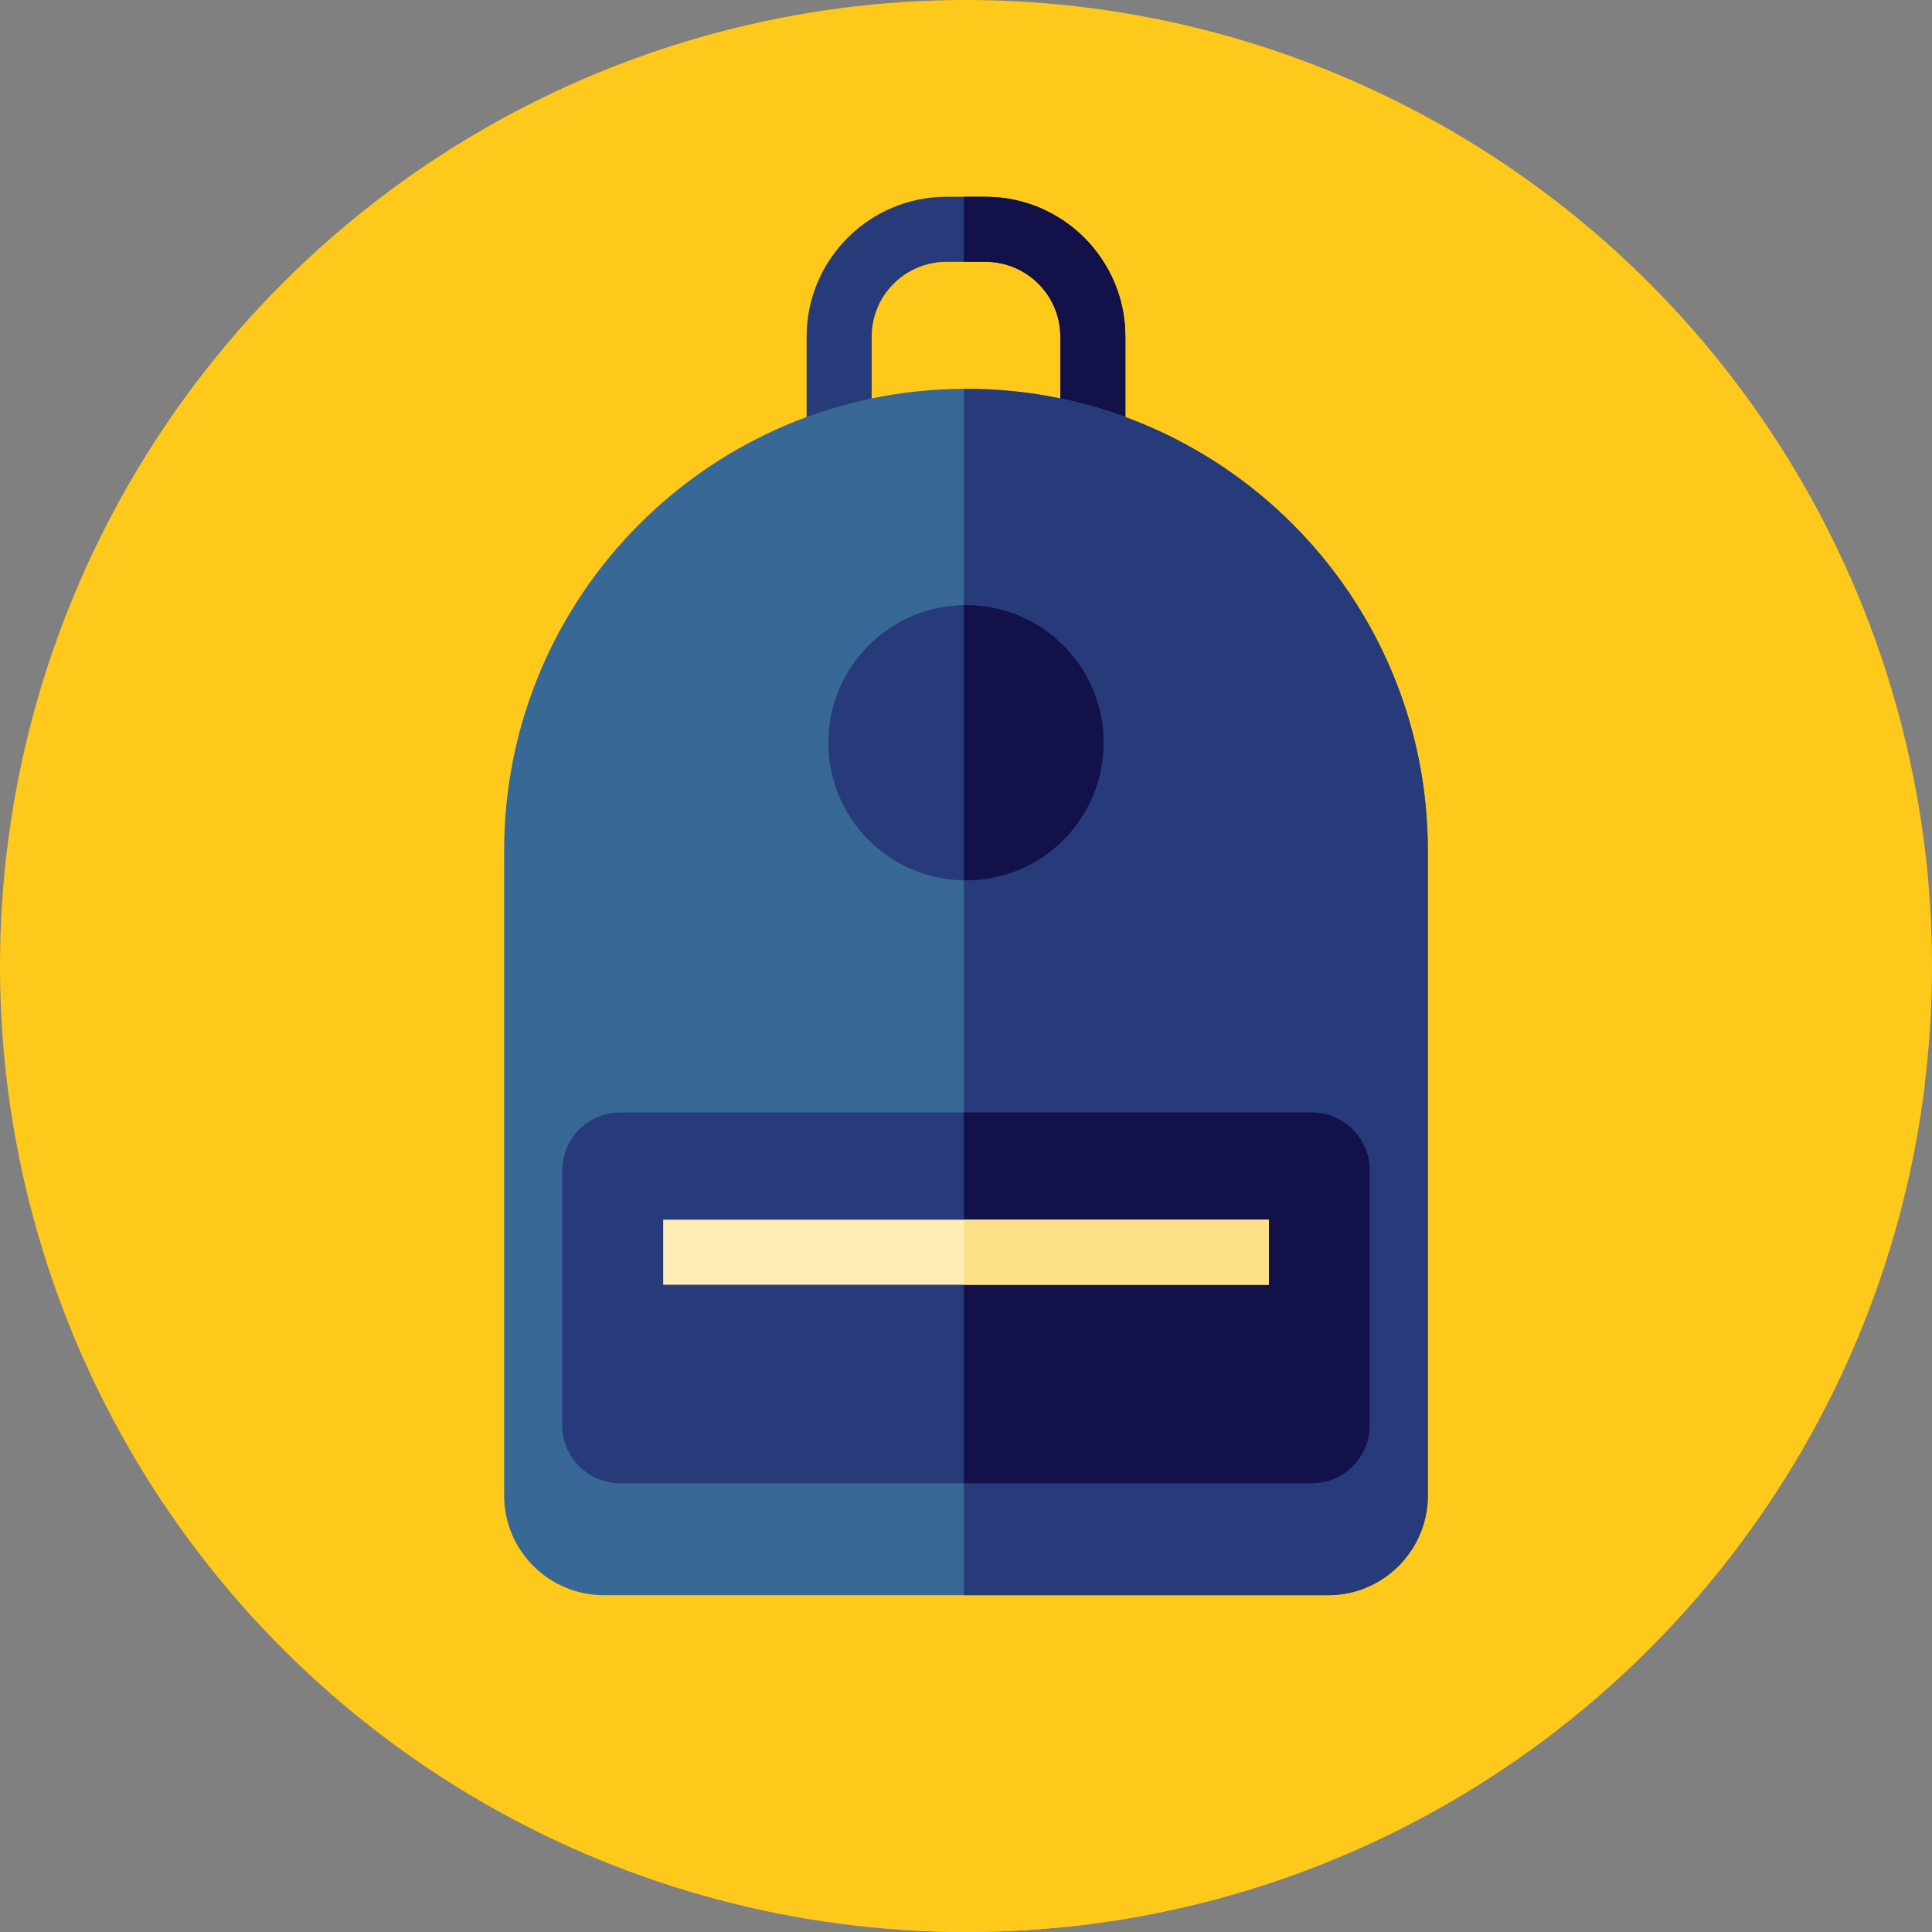 <!DOCTYPE svg PUBLIC "-//W3C//DTD SVG 1.1//EN" "http://www.w3.org/Graphics/SVG/1.1/DTD/svg11.dtd">
<!-- Uploaded to: SVG Repo, www.svgrepo.com, Transformed by: SVG Repo Mixer Tools -->
<svg version="1.1" id="Layer_1" xmlns="http://www.w3.org/2000/svg" xmlns:xlink="http://www.w3.org/1999/xlink" viewBox="0 0 512 512" xml:space="preserve" width="800px" height="800px" fill="#000000">
<rect x="0" y="0" width="512" height="512" fill="#808080" stroke="none"/>
<g id="SVGRepo_bgCarrier" stroke-width="0"/>
<g id="SVGRepo_tracerCarrier" stroke-linecap="round" stroke-linejoin="round"/>
<g id="SVGRepo_iconCarrier"> <circle style="fill:#FFC91B;" cx="256" cy="256" r="256"/> <path style="fill:#FFC91B;" d="M510.121,287.051L292.476,69.404l-26.259,114.64l64.984,64.984l-192.231,163.24l99.095,99.095 c5.925,0.41,11.902,0.634,17.932,0.634C386.874,512,494.795,413.789,510.121,287.051z"/> <path style="fill:#273B7A;" d="M261.172,170.236h-10.343c-20.437,0-37.064-16.627-37.064-37.064v-43.96 c0-20.437,16.627-37.064,37.064-37.064h10.343c20.437,0,37.064,16.627,37.064,37.064v43.96 C298.236,153.609,281.609,170.236,261.172,170.236z M250.828,69.387c-10.931,0-19.825,8.894-19.825,19.825v43.96 c0,10.931,8.894,19.825,19.825,19.825h10.343c10.931,0,19.825-8.894,19.825-19.825v-43.96c0-10.931-8.894-19.825-19.825-19.825 H250.828z"/> <path style="fill:#121149;" d="M261.172,52.148h-5.746v17.239h5.746c10.931,0,19.825,8.894,19.825,19.825v43.96 c0,10.931-8.894,19.825-19.825,19.825h-5.746v17.239h5.746c20.437,0,37.064-16.627,37.064-37.064v-43.96 C298.236,68.775,281.609,52.148,261.172,52.148z"/> <path style="fill:#386895;" d="M351.939,422.753H160.061c-14.612,0-26.458-11.845-26.458-26.459v-170.86 c0-67.598,54.8-122.397,122.397-122.397l0,0c67.598,0,122.397,54.8,122.397,122.397v170.861 C378.397,410.908,366.552,422.753,351.939,422.753z"/> <g> <path style="fill:#273B7A;" d="M256,103.038L256,103.038c-0.193,0-0.381,0.014-0.574,0.016v319.7h96.513 c14.612,0,26.458-11.845,26.458-26.457V225.435C378.397,157.836,323.598,103.038,256,103.038z"/> <path style="fill:#273B7A;" d="M164.376,393.085h183.249c8.49,0,15.372-6.882,15.372-15.372v-67.518 c0-8.49-6.882-15.372-15.372-15.372H164.376c-8.49,0-15.372,6.882-15.372,15.372v67.518 C149.004,386.203,155.886,393.085,164.376,393.085z"/> </g> <path style="fill:#121149;" d="M347.624,294.822h-92.198v98.263h92.198c8.49,0,15.372-6.882,15.372-15.372v-67.518 C362.996,301.704,356.114,294.822,347.624,294.822z"/> <rect x="175.752" y="323.232" style="fill:#FFEDB5;" width="160.496" height="17.239"/> <rect x="255.431" y="323.232" style="fill:#FEE187;" width="80.822" height="17.239"/> <circle style="fill:#273B7A;" cx="256" cy="196.836" r="36.478"/> <path style="fill:#121149;" d="M256,160.358c-0.193,0-0.381,0.026-0.574,0.029v72.894c0.193,0.003,0.381,0.029,0.574,0.029 c20.146,0,36.476-16.331,36.476-36.476S276.146,160.358,256,160.358z"/> </g>
</svg>